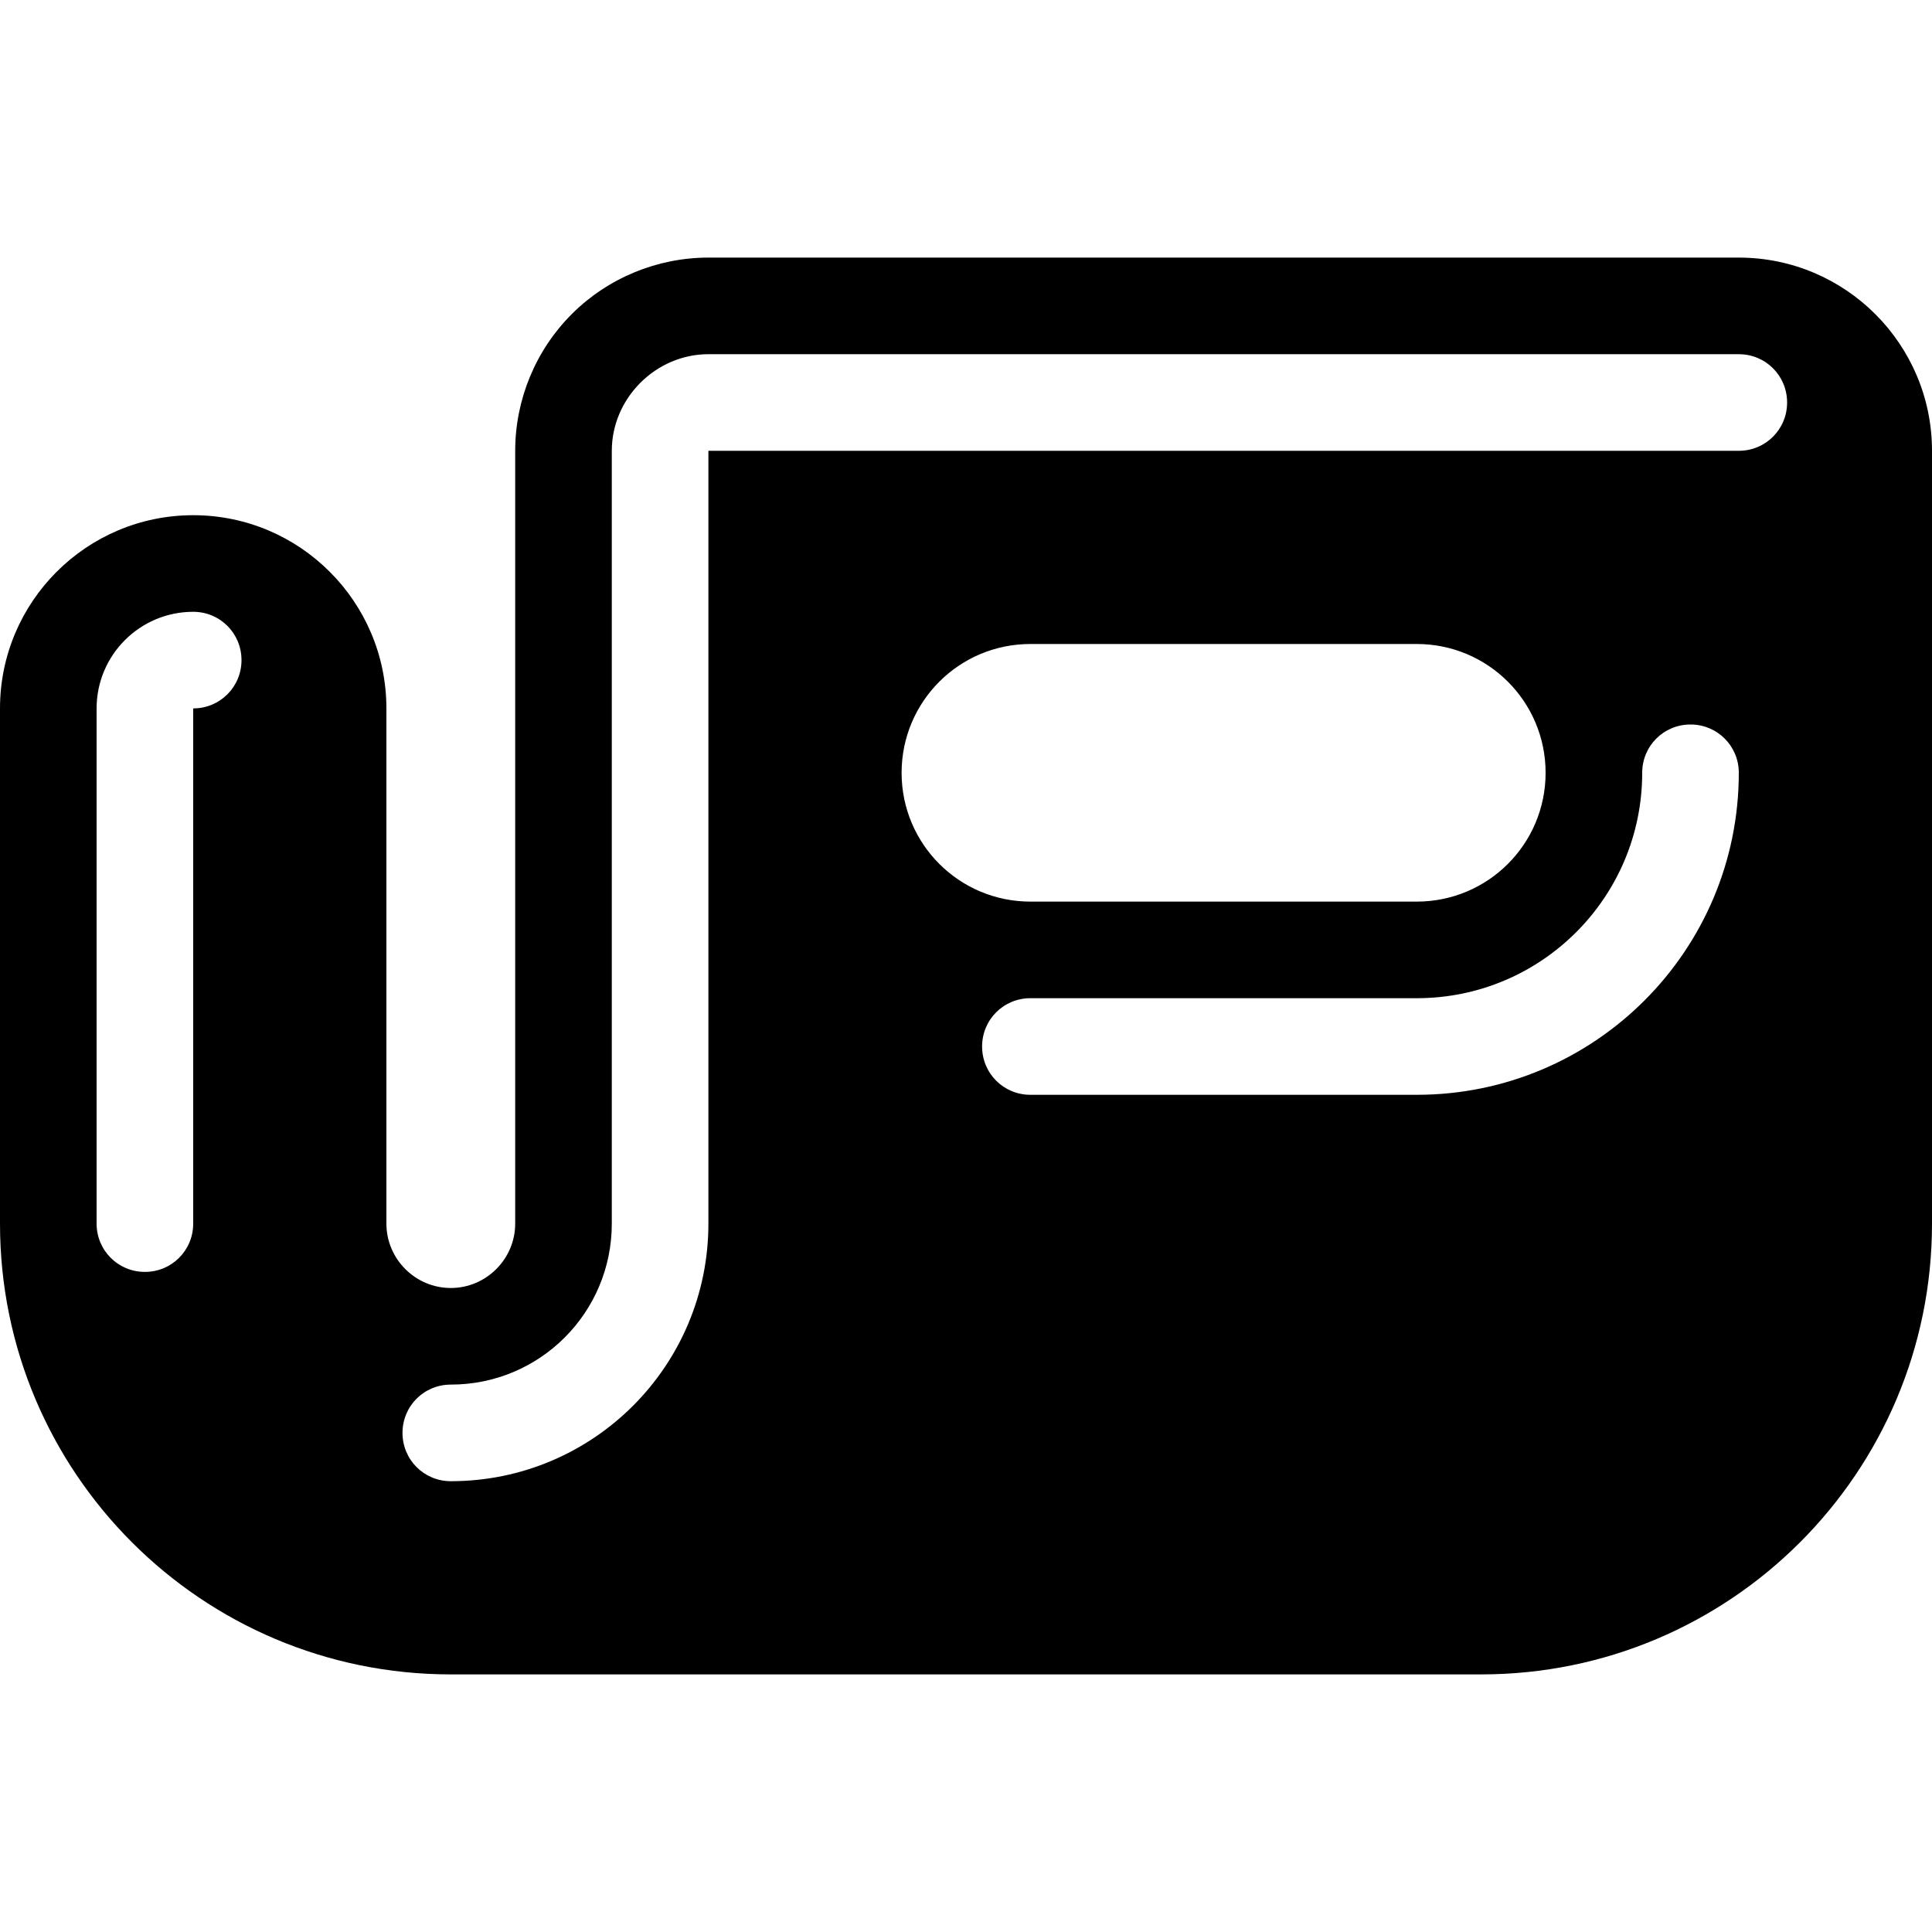 <svg xmlns="http://www.w3.org/2000/svg" viewBox="0 0 540 540"><!--! Font Awesome Pro 7.1.0 by @fontawesome - https://fontawesome.com License - https://fontawesome.com/license (Commercial License) Copyright 2025 Fonticons, Inc. --><path fill="currentColor" d="M108 342c0 9.9 8.1 18 18 18s18-8.1 18-18l0-216c0-14.3 5.7-28.1 15.8-38.2S183.7 72 198 72l288 0c29.8 0 54 24.2 54 54l0 216c0 69.6-56.4 126-126 126l-288 0C56.4 468 0 411.6 0 342L0 198c0-29.8 24.2-54 54-54s54 24.2 54 54l0 144zM252 216c0 19.9 16.1 36 36 36l108 0c19.9 0 36-16.1 36-36s-16.1-36-36-36l-108 0c-19.9 0-36 16.1-36 36zM198 99c-14.7 0-27 12.3-27 27l0 216c0 24.9-20.1 45-45 45-7.5 0-13.5 6-13.5 13.5s6 13.5 13.5 13.5c39.8 0 72-32.2 72-72l0-216 288 0c7.5 0 13.5-6 13.5-13.5S493.5 99 486 99L198 99zM54 198c7.5 0 13.5-6 13.5-13.5S61.5 171 54 171c-14.9 0-27 12.1-27 27l0 144c0 7.5 6 13.5 13.5 13.5S54 349.5 54 342l0-144zm432 18c0-7.5-6-13.5-13.5-13.5S459 208.5 459 216c0 34.8-28.2 63-63 63l-108 0c-7.5 0-13.5 6-13.5 13.5s6 13.5 13.5 13.5l108 0c49.7 0 90-40.3 90-90z"/></svg>